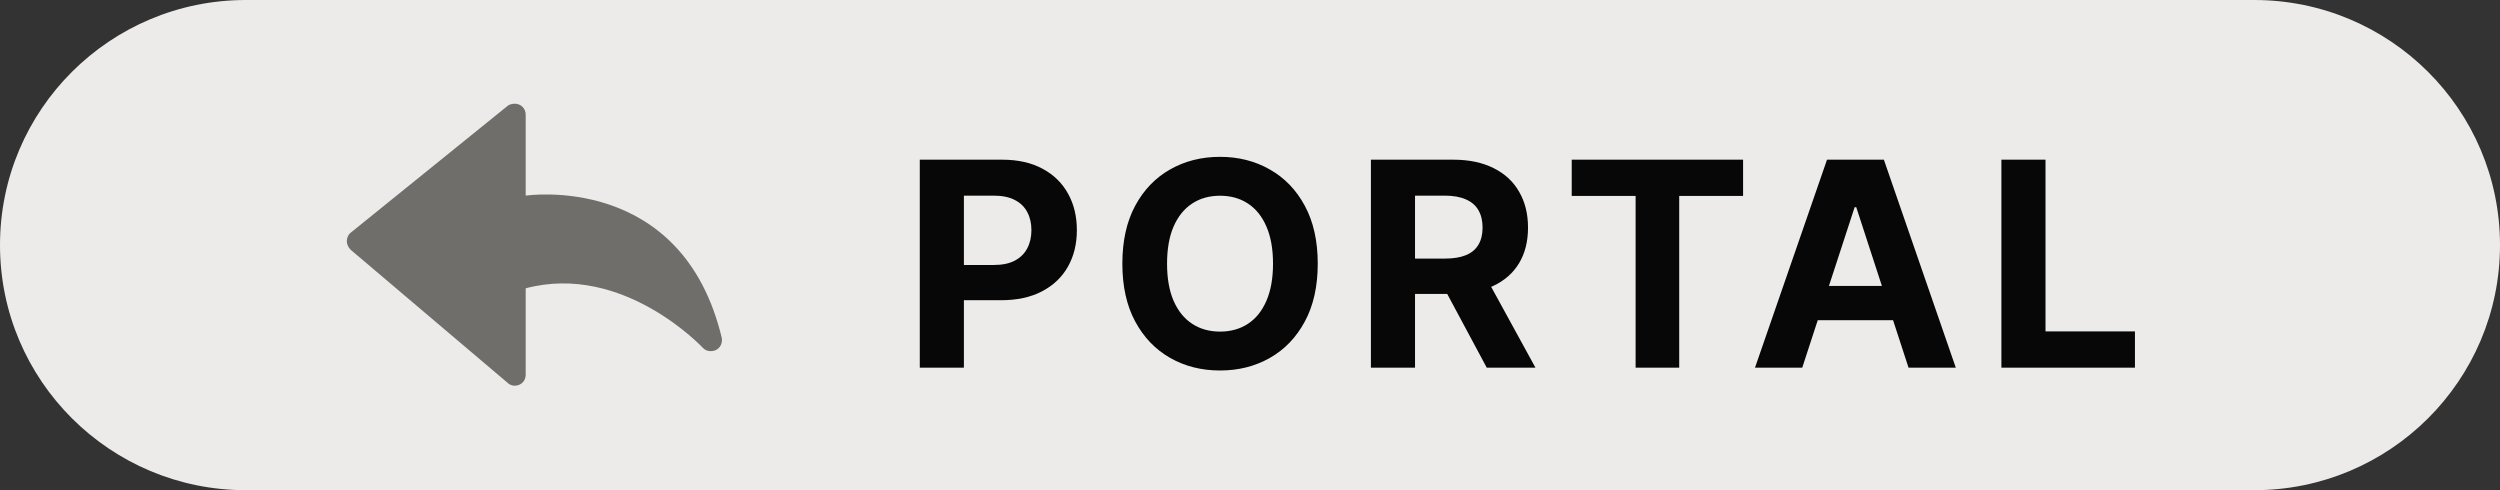 <svg width="102" height="20" viewBox="0 0 102 20" fill="none" xmlns="http://www.w3.org/2000/svg" id="shared_to_docrio">
<rect x="0" y="0" width="102" height="20" fill="#333333" stroke="none"/>
<g clip-path="url(#clip0_597_30660)">
<path d="M91.967 0H10.033C4.492 0 0 4.477 0 10C0 15.523 4.492 20 10.033 20H91.967C97.508 20 102 15.523 102 10C102 4.477 97.508 0 91.967 0Z" fill="#ECEBEA"/>
<path fill-rule="evenodd" clip-rule="evenodd" d="M29.455 13.814V13.878C29.455 14.135 29.262 14.327 29.005 14.327C28.876 14.327 28.78 14.295 28.683 14.199C28.683 14.199 25.436 10.705 21.448 11.763V15.289C21.448 15.545 21.255 15.737 20.998 15.737C20.902 15.737 20.837 15.705 20.773 15.673L14.309 10.193C14.213 10.096 14.149 9.968 14.149 9.84C14.149 9.712 14.213 9.584 14.277 9.519L20.741 4.295C20.805 4.263 20.902 4.231 20.998 4.231C21.255 4.231 21.448 4.423 21.448 4.68V7.981C21.48 7.981 27.847 7.019 29.455 13.814Z" fill="#706E6B"/>
<path d="M37.527 15V6.515H40.885C41.531 6.515 42.081 6.638 42.535 6.884C42.99 7.127 43.336 7.465 43.575 7.899C43.816 8.33 43.936 8.827 43.936 9.39C43.936 9.954 43.814 10.451 43.57 10.882C43.327 11.313 42.973 11.648 42.51 11.889C42.05 12.129 41.493 12.249 40.84 12.249H38.699V10.811H40.548C40.895 10.811 41.18 10.752 41.405 10.633C41.632 10.512 41.801 10.345 41.912 10.132C42.026 9.917 42.082 9.669 42.082 9.39C42.082 9.109 42.026 8.863 41.912 8.653C41.801 8.44 41.632 8.276 41.405 8.16C41.178 8.041 40.889 7.982 40.54 7.982H39.327V15H37.527ZM53.764 10.758C53.764 11.683 53.588 12.47 53.236 13.119C52.887 13.768 52.41 14.264 51.806 14.606C51.205 14.946 50.529 15.116 49.778 15.116C49.021 15.116 48.343 14.945 47.741 14.602C47.14 14.26 46.664 13.764 46.315 13.115C45.966 12.466 45.792 11.68 45.792 10.758C45.792 9.832 45.966 9.045 46.315 8.396C46.664 7.747 47.14 7.253 47.741 6.913C48.343 6.57 49.021 6.399 49.778 6.399C50.529 6.399 51.205 6.57 51.806 6.913C52.41 7.253 52.887 7.747 53.236 8.396C53.588 9.045 53.764 9.832 53.764 10.758ZM51.939 10.758C51.939 10.158 51.849 9.653 51.669 9.241C51.492 8.83 51.241 8.518 50.917 8.305C50.593 8.092 50.213 7.986 49.778 7.986C49.343 7.986 48.963 8.092 48.639 8.305C48.315 8.518 48.063 8.83 47.883 9.241C47.705 9.653 47.616 10.158 47.616 10.758C47.616 11.357 47.705 11.862 47.883 12.274C48.063 12.685 48.315 12.998 48.639 13.21C48.963 13.423 49.343 13.529 49.778 13.529C50.213 13.529 50.593 13.423 50.917 13.21C51.241 12.998 51.492 12.685 51.669 12.274C51.849 11.862 51.939 11.357 51.939 10.758ZM55.933 15V6.515H59.292C59.935 6.515 60.483 6.63 60.938 6.859C61.395 7.085 61.743 7.407 61.981 7.824C62.222 8.239 62.343 8.726 62.343 9.287C62.343 9.85 62.221 10.335 61.977 10.741C61.733 11.144 61.38 11.454 60.917 11.669C60.457 11.884 59.9 11.992 59.246 11.992H56.997V10.55H58.955C59.299 10.55 59.584 10.504 59.811 10.41C60.038 10.316 60.208 10.175 60.318 9.987C60.432 9.799 60.489 9.566 60.489 9.287C60.489 9.005 60.432 8.768 60.318 8.574C60.208 8.381 60.037 8.235 59.807 8.135C59.58 8.033 59.293 7.982 58.947 7.982H57.733V15H55.933ZM60.531 11.139L62.646 15H60.659L58.589 11.139H60.531ZM64.126 7.994V6.515H71.118V7.994H68.512V15H66.733V7.994H64.126ZM73.532 15H71.604L74.542 6.515H76.862L79.796 15H77.868L75.735 8.454H75.669L73.532 15ZM73.412 11.665H77.968V13.065H73.412V11.665ZM81.657 15V6.515H83.457V13.521H87.106V15H81.657Z" fill="#080707"/>
</g>
<defs>
<clipPath id="clip0_597_30660">
<rect width="102" height="20" fill="white"/>
</clipPath>
</defs>
</svg>
